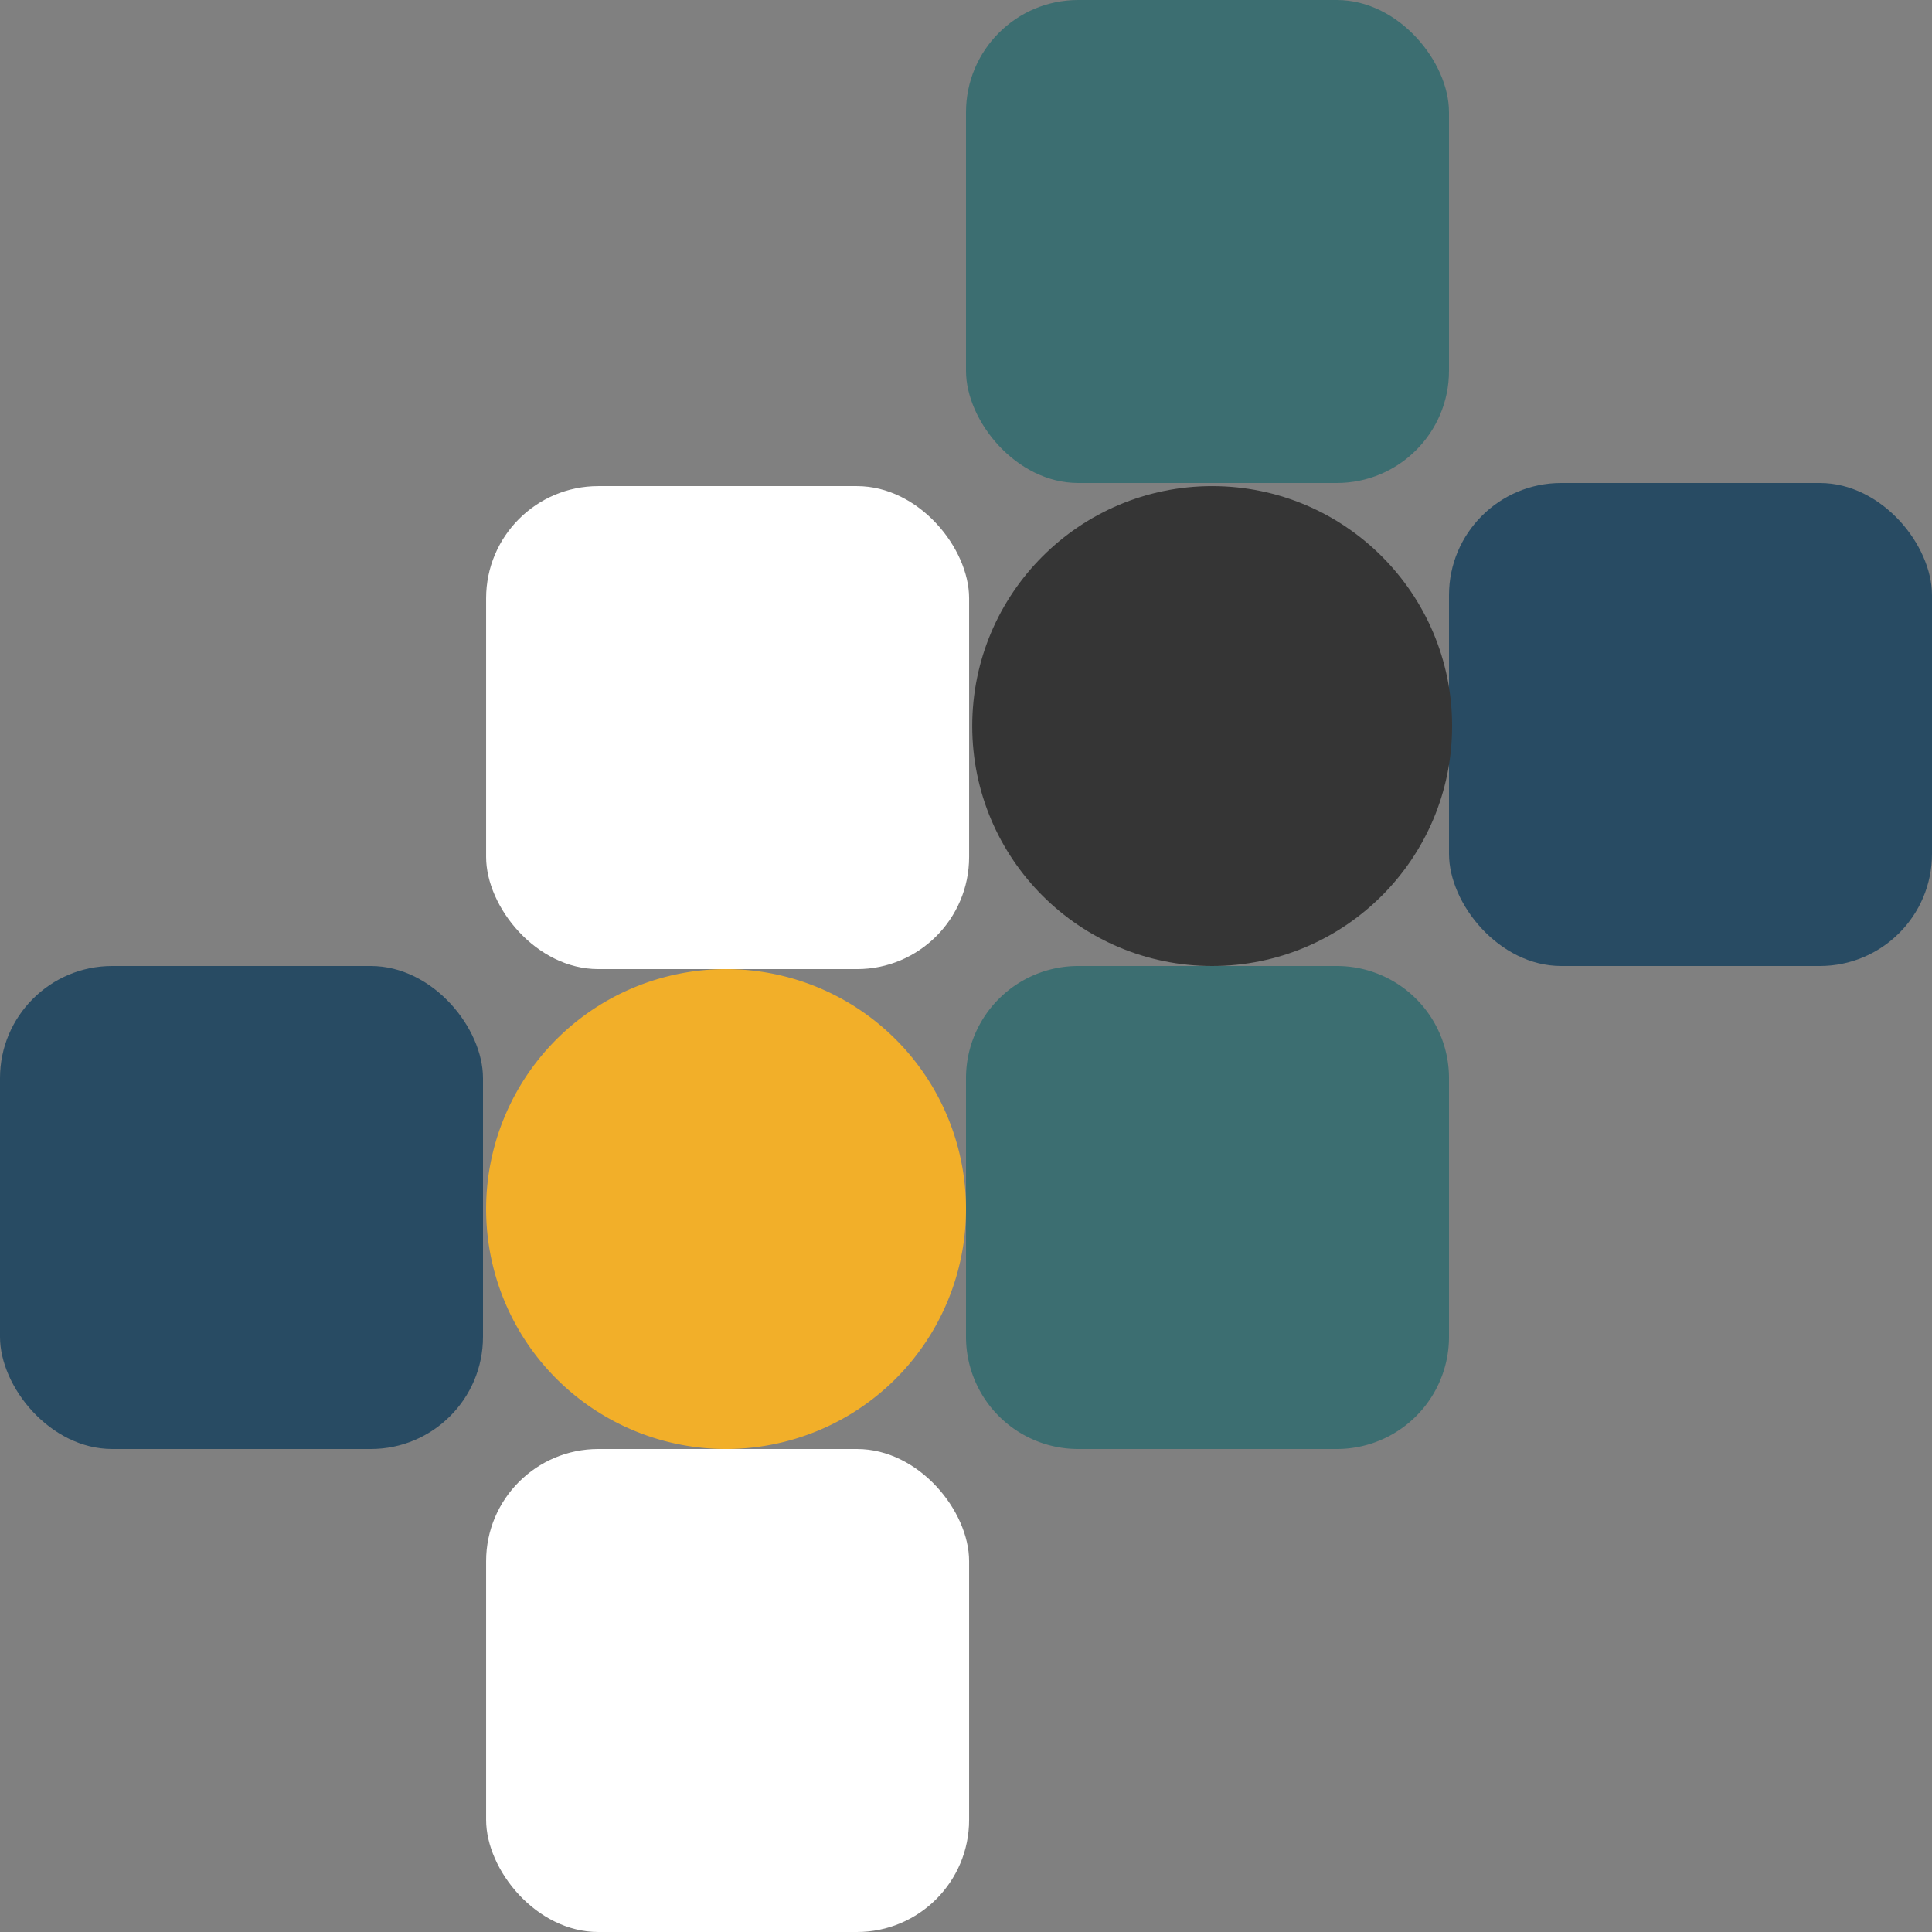 <svg xmlns="http://www.w3.org/2000/svg" width="620" height="620" viewBox="0 0 620 620">
  <rect x="0" y="0" width="620" height="620" fill="#808080" stroke="none"/>
  <g id="hero_image" transform="translate(-909 -216)">
    <rect id="Rectangle_4" data-name="Rectangle 4" width="155" height="155" rx="36" transform="translate(1219 216)" fill="#3c6e71"/>
    <path id="Path_2" data-name="Path 2" d="M36,0h83a36,36,0,0,1,36,36v83a36,36,0,0,1-36,36H36A36,36,0,0,1,0,119V36A36,36,0,0,1,36,0Z" transform="translate(1219 526)" fill="#3c6e71"/>
    <rect id="Rectangle_6" data-name="Rectangle 6" width="155" height="155" rx="36" transform="translate(1374 371)" fill="#284b63" opacity="0.999"/>
    <rect id="Rectangle_5" data-name="Rectangle 5" width="155" height="155" rx="36" transform="translate(1065 372)" fill="#fff"/>
    <rect id="Rectangle_9" data-name="Rectangle 9" width="155" height="155" rx="36" transform="translate(1065 681)" fill="#fff"/>
    <rect id="Rectangle_7" data-name="Rectangle 7" width="155" height="155" rx="36" transform="translate(909 526)" fill="#284b63" opacity="0.999"/>
    <circle id="Ellipse_2" data-name="Ellipse 2" cx="77" cy="77" r="77" transform="translate(1221 372)" fill="#353535"/>
    <path id="Path_1" data-name="Path 1" d="M77,0A77,77,0,1,1,0,77,77,77,0,0,1,77,0Z" transform="translate(1065 527)" fill="#f2af29"/>
  </g>
</svg>
